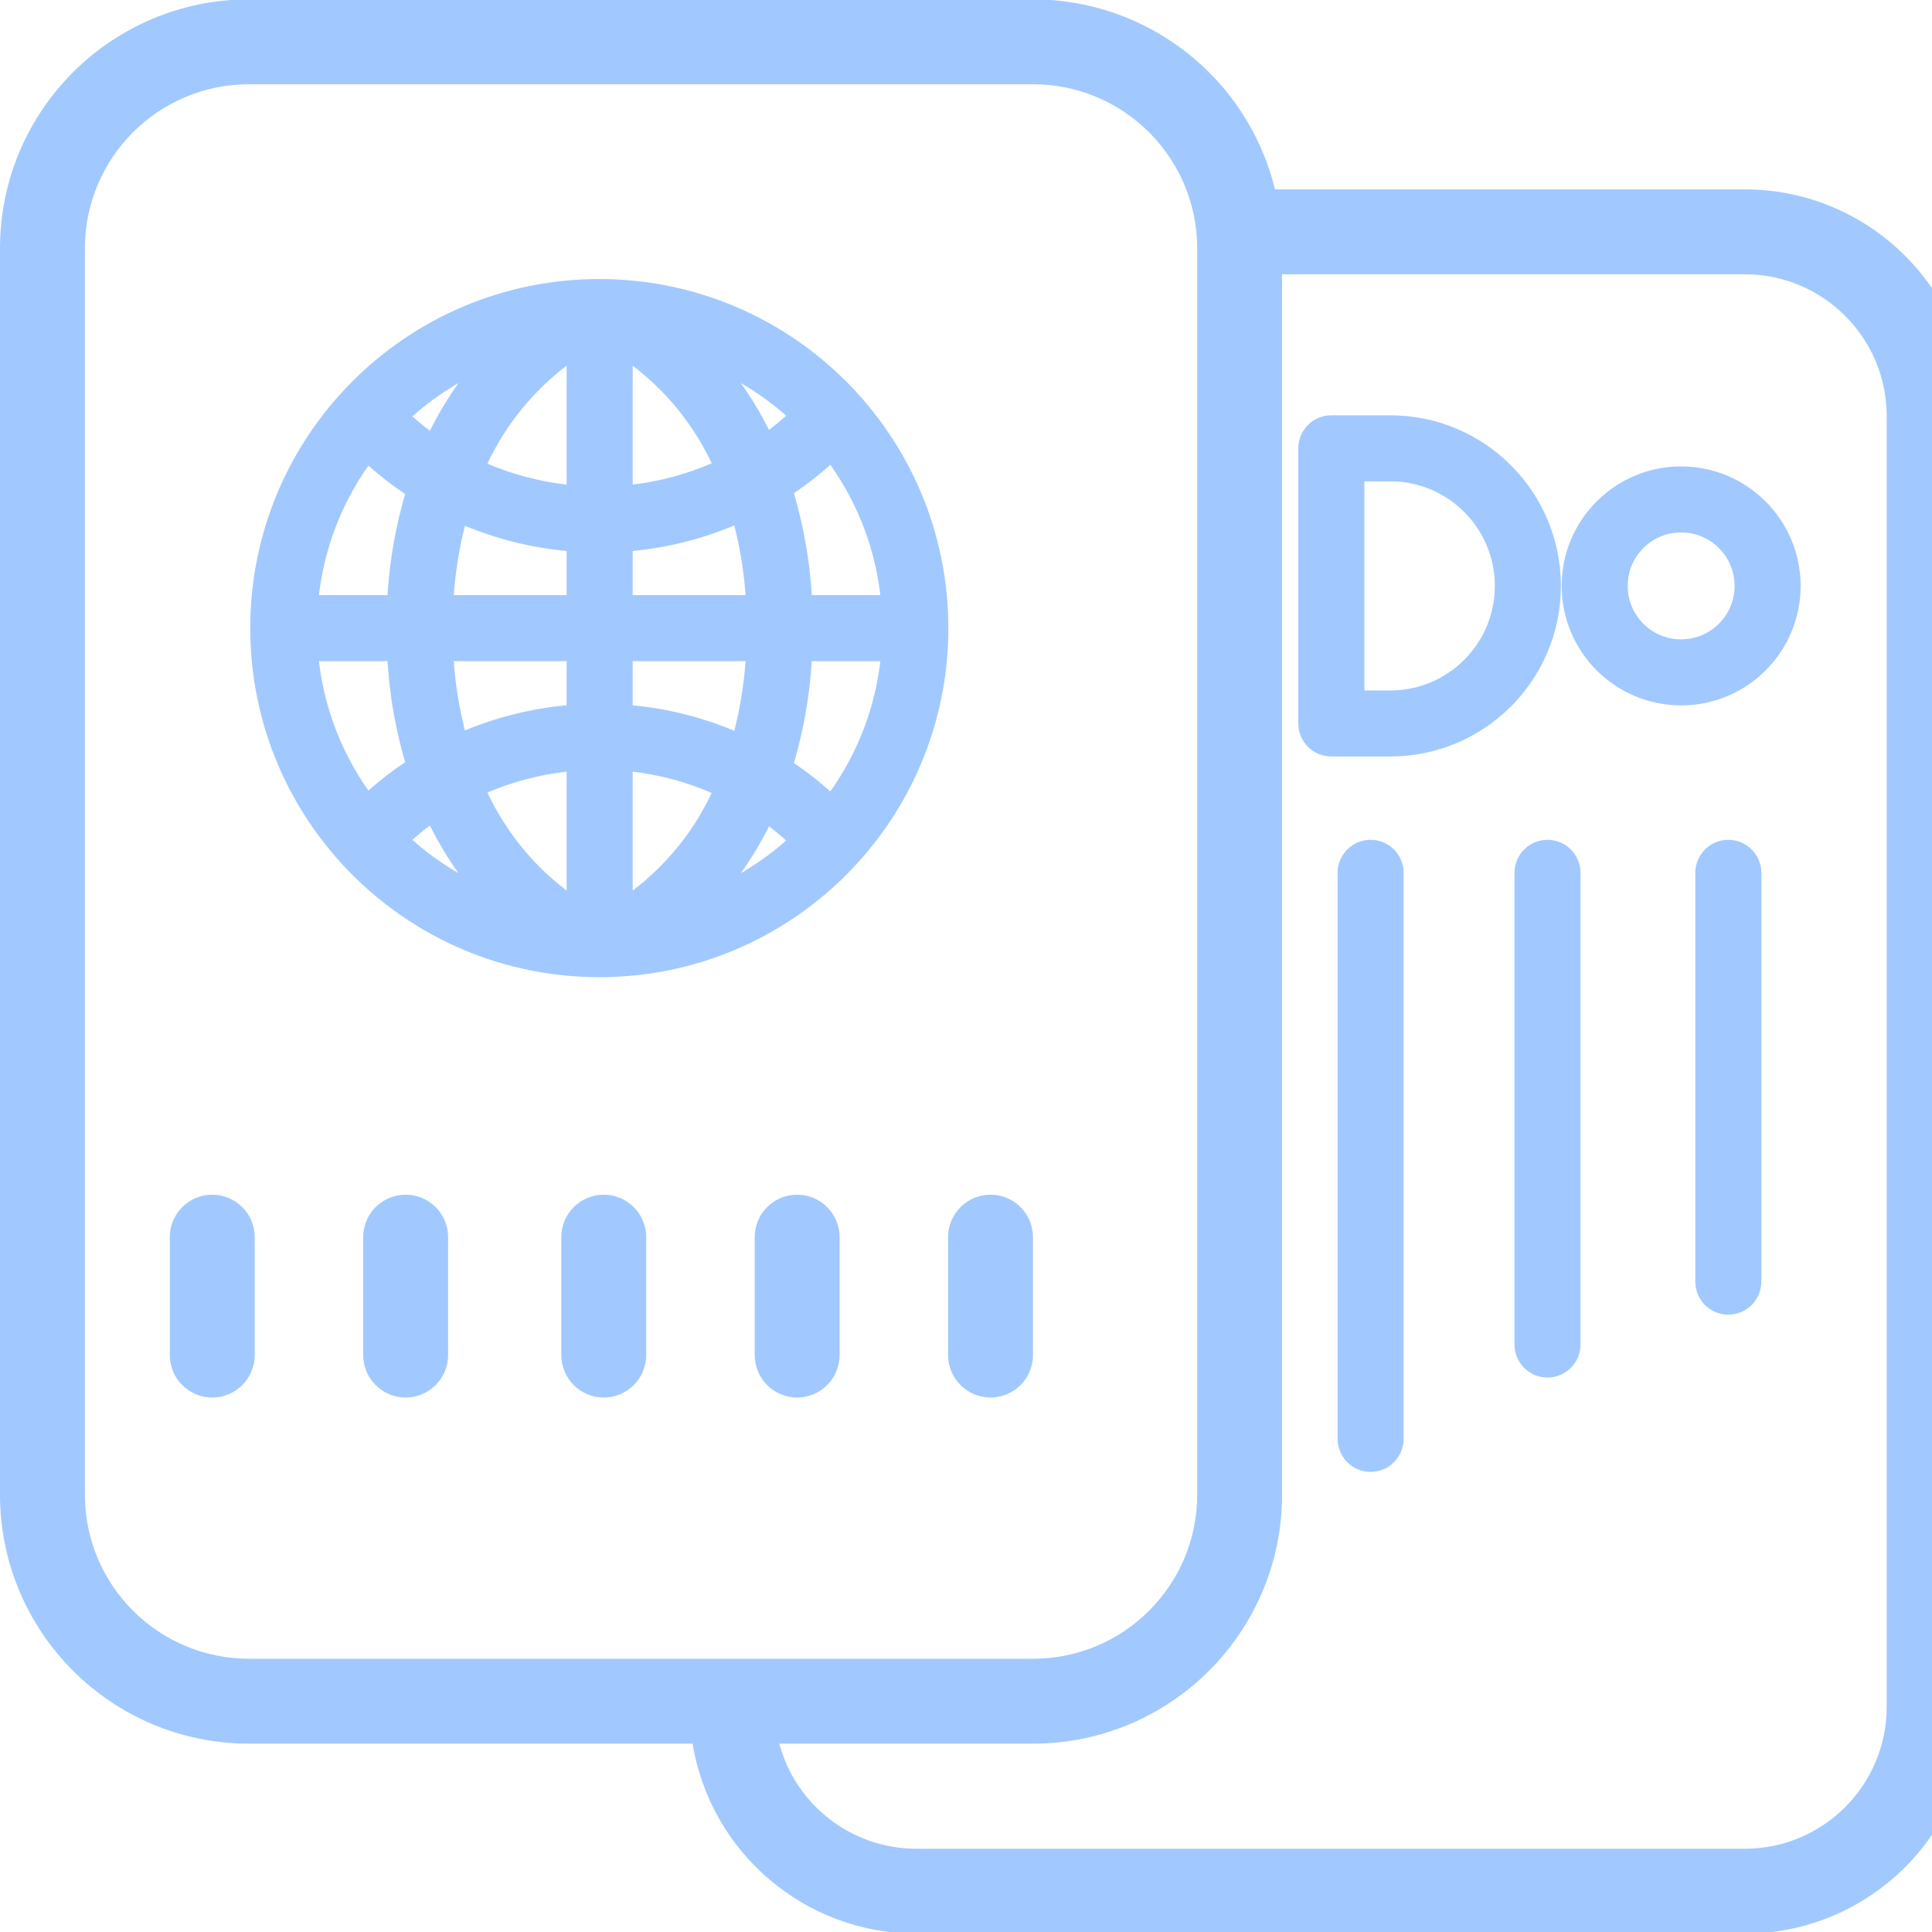 <svg viewBox="0 0 512 512.001" fill="#a1c9ff" xmlns="http://www.w3.org/2000/svg">
<path d="m462.441 50.184h-124.555c-7.227-29.523-33.672-50.305-64.066-50.352h-207.875c-36.406.039-65.906 29.543-65.945 65.949v330.355c.039 36.406 29.539 65.91 65.945 65.949h117.594c4.797 29.008 29.855 50.301 59.254 50.355h219.648c33.168-.055 60.035-26.945 60.059-60.113v-342.031c-.023-33.168-26.891-60.059-60.059-60.113zm-439.941 345.953v-330.355c.031-23.984 19.461-43.418 43.445-43.449h207.879c23.984.031 43.418 19.465 43.445 43.449v330.355c-.027 23.984-19.461 43.418-43.445 43.449h-207.879c-23.984-.031-43.414-19.465-43.445-43.449zm477.5 56.188c-.008 20.75-16.812 37.578-37.559 37.613h-219.648c-16.992-.031-31.855-11.441-36.27-27.852h67.297c36.406-.039 65.906-29.543 65.945-65.949v-323.453h122.676c20.746.039 37.555 16.867 37.559 37.613zm0 0"/><path d="m158.914 73.949c-51.102-.047-92.562 41.348-92.594 92.453-.035 51.098 41.375 92.547 92.477 92.562 51.102.02 92.535-41.406 92.535-92.504-.035-51.047-41.375-92.43-92.418-92.512zm61.133 135.785c-3.047-2.719-6.266-5.234-9.652-7.523 2.594-8.793 4.18-17.852 4.738-27h18.172c-1.449 12.441-6.008 24.316-13.258 34.523zm-135.523-34.523h18.176c.551 9.07 2.113 18.055 4.668 26.777-3.414 2.285-6.668 4.797-9.742 7.523-7.156-10.168-11.664-21.953-13.102-34.301zm13.102-51.809c3.074 2.727 6.328 5.238 9.742 7.531-2.555 8.719-4.117 17.703-4.668 26.777h-18.176c1.438-12.352 5.945-24.141 13.102-34.309zm52.539 5.031c-7.23-.832-14.301-2.703-20.992-5.555 4.797-10.223 12-19.133 20.992-25.969zm0 17.578v11.699h-29.914c.445-6.199 1.434-12.34 2.961-18.359 8.602 3.555 17.688 5.801 26.953 6.66zm0 29.199v11.691c-9.27.867-18.359 3.113-26.961 6.668-1.523-6.023-2.52-12.164-2.961-18.359zm0 29.277v31.523c-8.992-6.836-16.195-15.75-20.992-25.973 6.691-2.852 13.762-4.723 20.992-5.551zm17.5.012c7.219.852 14.273 2.75 20.945 5.641-4.797 10.188-11.984 19.059-20.945 25.871zm0-17.586v-11.703h29.922c-.441 6.234-1.445 12.414-2.992 18.469-8.578-3.605-17.66-5.887-26.93-6.766zm0-29.203v-11.699c9.27-.879 18.348-3.164 26.93-6.77 1.543 6.055 2.551 12.238 2.992 18.473zm0-29.293v-31.508c8.961 6.809 16.145 15.684 20.945 25.863-6.672 2.895-13.727 4.793-20.945 5.645zm28.668-26.898c4.277 2.48 8.309 5.379 12.02 8.652-1.477 1.312-2.996 2.57-4.562 3.758-2.156-4.324-4.652-8.477-7.457-12.41zm-82.402 12.637c-1.605-1.199-3.148-2.477-4.656-3.809 3.77-3.348 7.867-6.301 12.227-8.828-2.852 4.004-5.383 8.23-7.57 12.637zm0 104.609c2.188 4.402 4.719 8.625 7.57 12.637-4.359-2.531-8.457-5.488-12.227-8.836 1.508-1.328 3.051-2.605 4.656-3.809zm89.859.223c1.57 1.188 3.086 2.445 4.562 3.762-3.711 3.27-7.734 6.164-12.02 8.652 2.805-3.941 5.301-8.086 7.457-12.414zm11.344-61.277c-.559-9.152-2.145-18.211-4.738-27.004 3.387-2.289 6.605-4.805 9.652-7.527 7.25 10.215 11.809 22.09 13.258 34.531zm0 0"/><path d="m56.25 316.609c-6.211 0-11.25 5.039-11.25 11.25v31.25c0 6.211 5.039 11.25 11.25 11.25s11.25-5.039 11.25-11.25v-31.25c0-6.211-5.039-11.25-11.25-11.25zm0 0"/><path d="m107.5 316.609c-6.211 0-11.25 5.039-11.25 11.25v31.25c0 6.211 5.039 11.25 11.25 11.25s11.25-5.039 11.25-11.25v-31.25c0-6.211-5.039-11.25-11.25-11.25zm0 0"/><path d="m160 316.609c-6.211 0-11.25 5.039-11.25 11.25v31.25c0 6.211 5.039 11.25 11.25 11.25s11.25-5.039 11.25-11.25v-31.25c0-6.211-5.039-11.25-11.25-11.25zm0 0"/><path d="m211.25 316.609c-6.211 0-11.25 5.039-11.25 11.25v31.25c0 6.211 5.039 11.25 11.25 11.25s11.25-5.039 11.25-11.25v-31.25c0-6.211-5.039-11.25-11.25-11.25zm0 0"/><path d="m262.5 316.609c-6.211 0-11.25 5.039-11.25 11.25v31.25c0 6.211 5.039 11.25 11.25 11.25s11.25-5.039 11.25-11.25v-31.25c0-6.211-5.039-11.25-11.25-11.25zm0 0"/><path d="m445.523 123.602c-17.492 0-31.664 14.18-31.664 31.672 0 17.484 14.172 31.664 31.664 31.664 17.484 0 31.664-14.18 31.664-31.664-.02-17.48-14.184-31.652-31.664-31.672zm0 45.836c-7.828 0-14.164-6.344-14.164-14.164 0-7.828 6.336-14.172 14.164-14.172 7.82 0 14.164 6.344 14.164 14.172-.008 7.816-6.348 14.156-14.164 14.164zm0 0"/><path d="m368.438 110.062h-15.625c-4.836 0-8.75 3.918-8.75 8.75v72.914c0 4.836 3.914 8.75 8.75 8.75h15.625c24.965 0 45.211-20.238 45.211-45.203 0-24.973-20.246-45.211-45.211-45.211zm0 72.914h-6.875v-55.414h6.875c15.305 0 27.711 12.406 27.711 27.711 0 15.301-12.406 27.703-27.711 27.703zm0 0"/><path d="m458.023 222.562c-4.836 0-8.75 3.918-8.75 8.75v108.336c0 4.828 3.914 8.75 8.75 8.75 4.828 0 8.75-3.922 8.75-8.75v-108.336c0-4.832-3.922-8.75-8.75-8.75zm0 0"/><path d="m410.102 222.562c-4.828 0-8.75 3.918-8.75 8.75v125c0 4.836 3.922 8.75 8.75 8.75 4.836 0 8.75-3.914 8.75-8.75v-125c0-4.832-3.914-8.75-8.75-8.75zm0 0"/><path d="m363.227 222.562c-4.828 0-8.75 3.918-8.75 8.75v150c0 4.836 3.922 8.75 8.75 8.75 4.836 0 8.75-3.914 8.75-8.75v-150c0-4.832-3.914-8.75-8.75-8.75zm0 0"/>
</svg>
